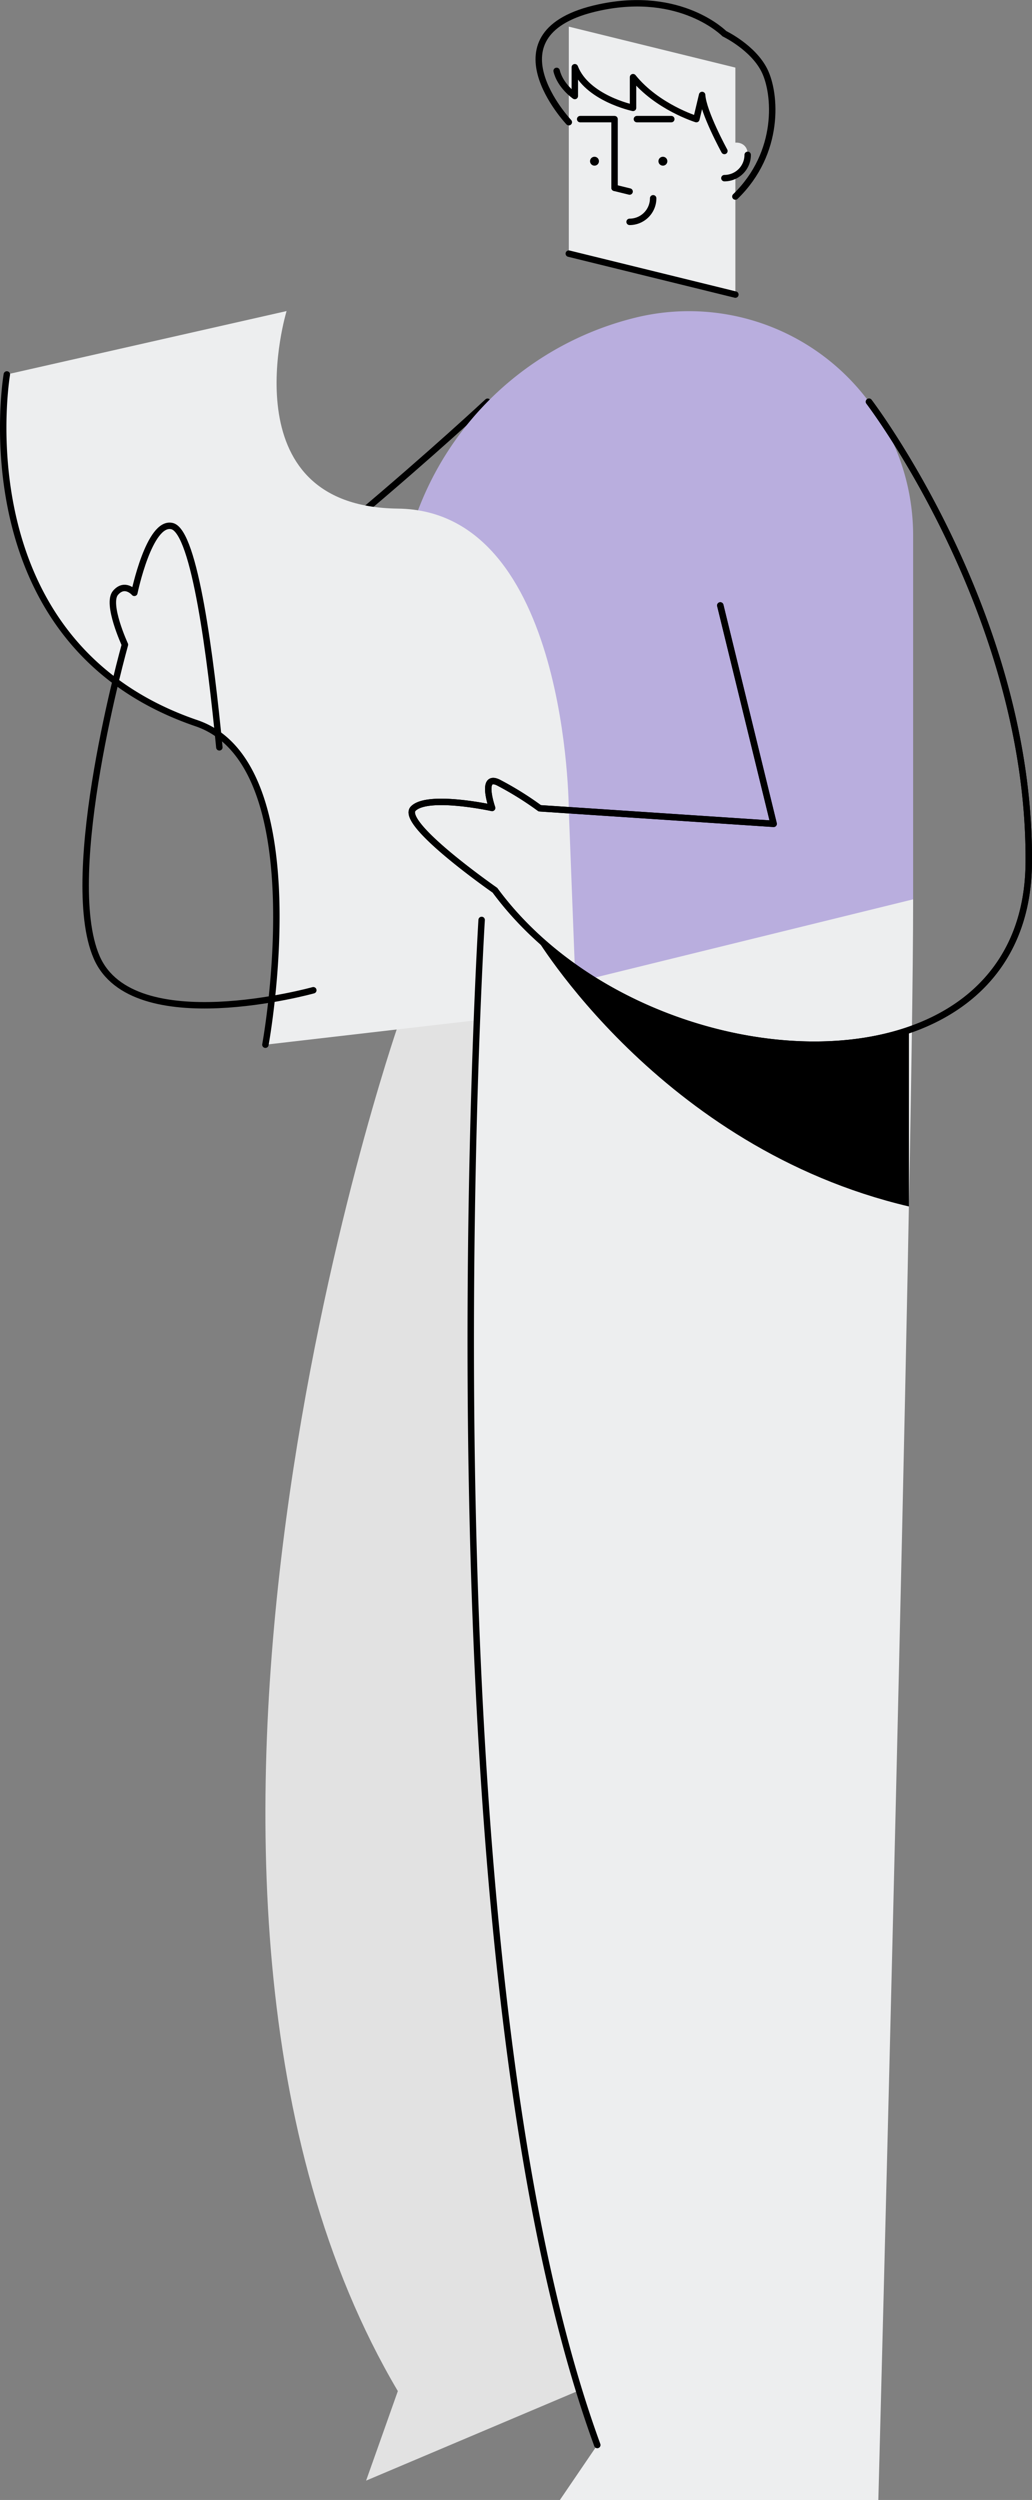 <svg xmlns="http://www.w3.org/2000/svg" width="240.879" height="583.309"><rect width="100%" height="100%" fill="#808080" stroke="none"/><path d="M113.805 93.735s-12.822 11.979-31.146 27.372" fill="none" stroke="#000" stroke-linecap="round" stroke-linejoin="round" stroke-width="1.5"/><path d="M92.86 239.398s-69.548 200.872 0 318.505l-7.408 20.888 59.747-25.286-7.479-167.1s47.168-104.6 42.524-124.857-5.728-49.863-5.728-49.863" fill="#e2e2e2"/><path d="M112.419 214.646s-14.8 241.5 26.994 355.839l-8.729 12.825h74.329s8.121-307.172 8.121-373.472z" fill="#edeeef"/><g transform="translate(132.764 6.216)"><path d="M0 21.579v31.385l38.88 9.556V9.556L0 0z" fill="#edeeef"/><circle cx="1.04" cy="1.04" r="1.04" transform="translate(20.923 30.358)"/><circle cx="1.04" cy="1.04" r="1.04" transform="translate(4.957 30.358)"/><path d="M10.68 37.6V21.58H2.654m21.268-.001h-8.026" fill="none" stroke="#000" stroke-linecap="round" stroke-linejoin="round" stroke-width="1.5"/><path d="M36.319 29.787v5.564a5.434 5.434 0 005.434-5.434c0-.167-.007-.331-.022-.495-.305-3.374-5.412-3.023-5.412.365z" fill="#edeeef"/><path d="M36.319 35.351a5.434 5.434 0 005.434-5.434M14.191 45.549a5.5 5.5 0 005.5-5.5M0 52.964l38.88 9.556m-28.2-24.908l3.51.863" fill="none" stroke="#000" stroke-linecap="round" stroke-linejoin="round" stroke-width="1.5"/></g><path d="M169.082 35.229s-4.955-9.04-5.2-13.071l-1.344 5.637s-9.162-2.827-14.781-9.79v7.167s-10.809-2.28-13.589-9.487v6.718s-3.391-2.32-4.246-5.863" fill="none" stroke="#000" stroke-linecap="round" stroke-linejoin="round" stroke-width="1.5"/><path d="M132.764 28.511S113.009 7.554 139.8 1.758c19.2-4.154 29.283 6.108 29.283 6.108s6.65 3.176 9.338 8.551 3.793 19.178-6.777 29.44" fill="none" stroke="#000" stroke-linecap="round" stroke-linejoin="round" stroke-width="1.5"/><path d="M213.133 124.937v84.9L92.86 239.398v-94.555a72.831 72.831 0 0155.448-70.726 52.334 52.334 0 0164.825 50.821z" fill="#b9aede"/><path d="M132.764 189.042s-.067-69.925-39.9-70.372-25.973-46.092-25.973-46.092L1.6 87.366s-10.732 62.608 44.272 81.378c28.109 9.593 16.081 75.011 16.081 75.011l72.219-8.367v-9.642" fill="#edeeef"/><path d="M1.596 87.367s-10.732 62.608 44.272 81.378c28.109 9.593 16.081 75.011 16.081 75.011M202.83 93.735s37.782 49.482 37.293 107.63-90.4 52.773-124.6 6.353c0 0-22.477-15.637-19.057-19.057s18.394-.15 18.394-.15-2.757-7.912 1.4-5.958a74.977 74.977 0 019.72 6.039l54.592 3.626-12.447-50.955m-55.706 73.382s-14.8 241.5 26.994 355.839" fill="none" stroke="#000" stroke-linecap="round" stroke-linejoin="round" stroke-width="1.5"/><path d="M202.83 93.735s37.782 49.482 37.293 107.63-90.4 52.773-124.6 6.353c0 0-22.477-15.637-19.057-19.057s18.394-.15 18.394-.15-2.757-7.912 1.4-5.958a74.977 74.977 0 019.72 6.039l54.592 3.626-12.447-50.955" fill="none" stroke="#000" stroke-linecap="round" stroke-linejoin="round" stroke-width="1.5"/><path d="M212.15 240.321v41.178c-58.269-13.684-87.5-63.518-87.5-63.518 23.787 22.453 61.661 31.245 87.5 22.34z"/><path d="M73.132 231.05s-42.145 11.727-50.574-7.7 6.6-72.929 6.6-72.929-4.4-9.528-2.2-12.094 4.4 0 4.4 0 3.482-16.858 8.8-15.575 9.033 30.944 11.041 51.623" fill="none" stroke="#000" stroke-linecap="round" stroke-linejoin="round" stroke-width="1.5"/></svg>